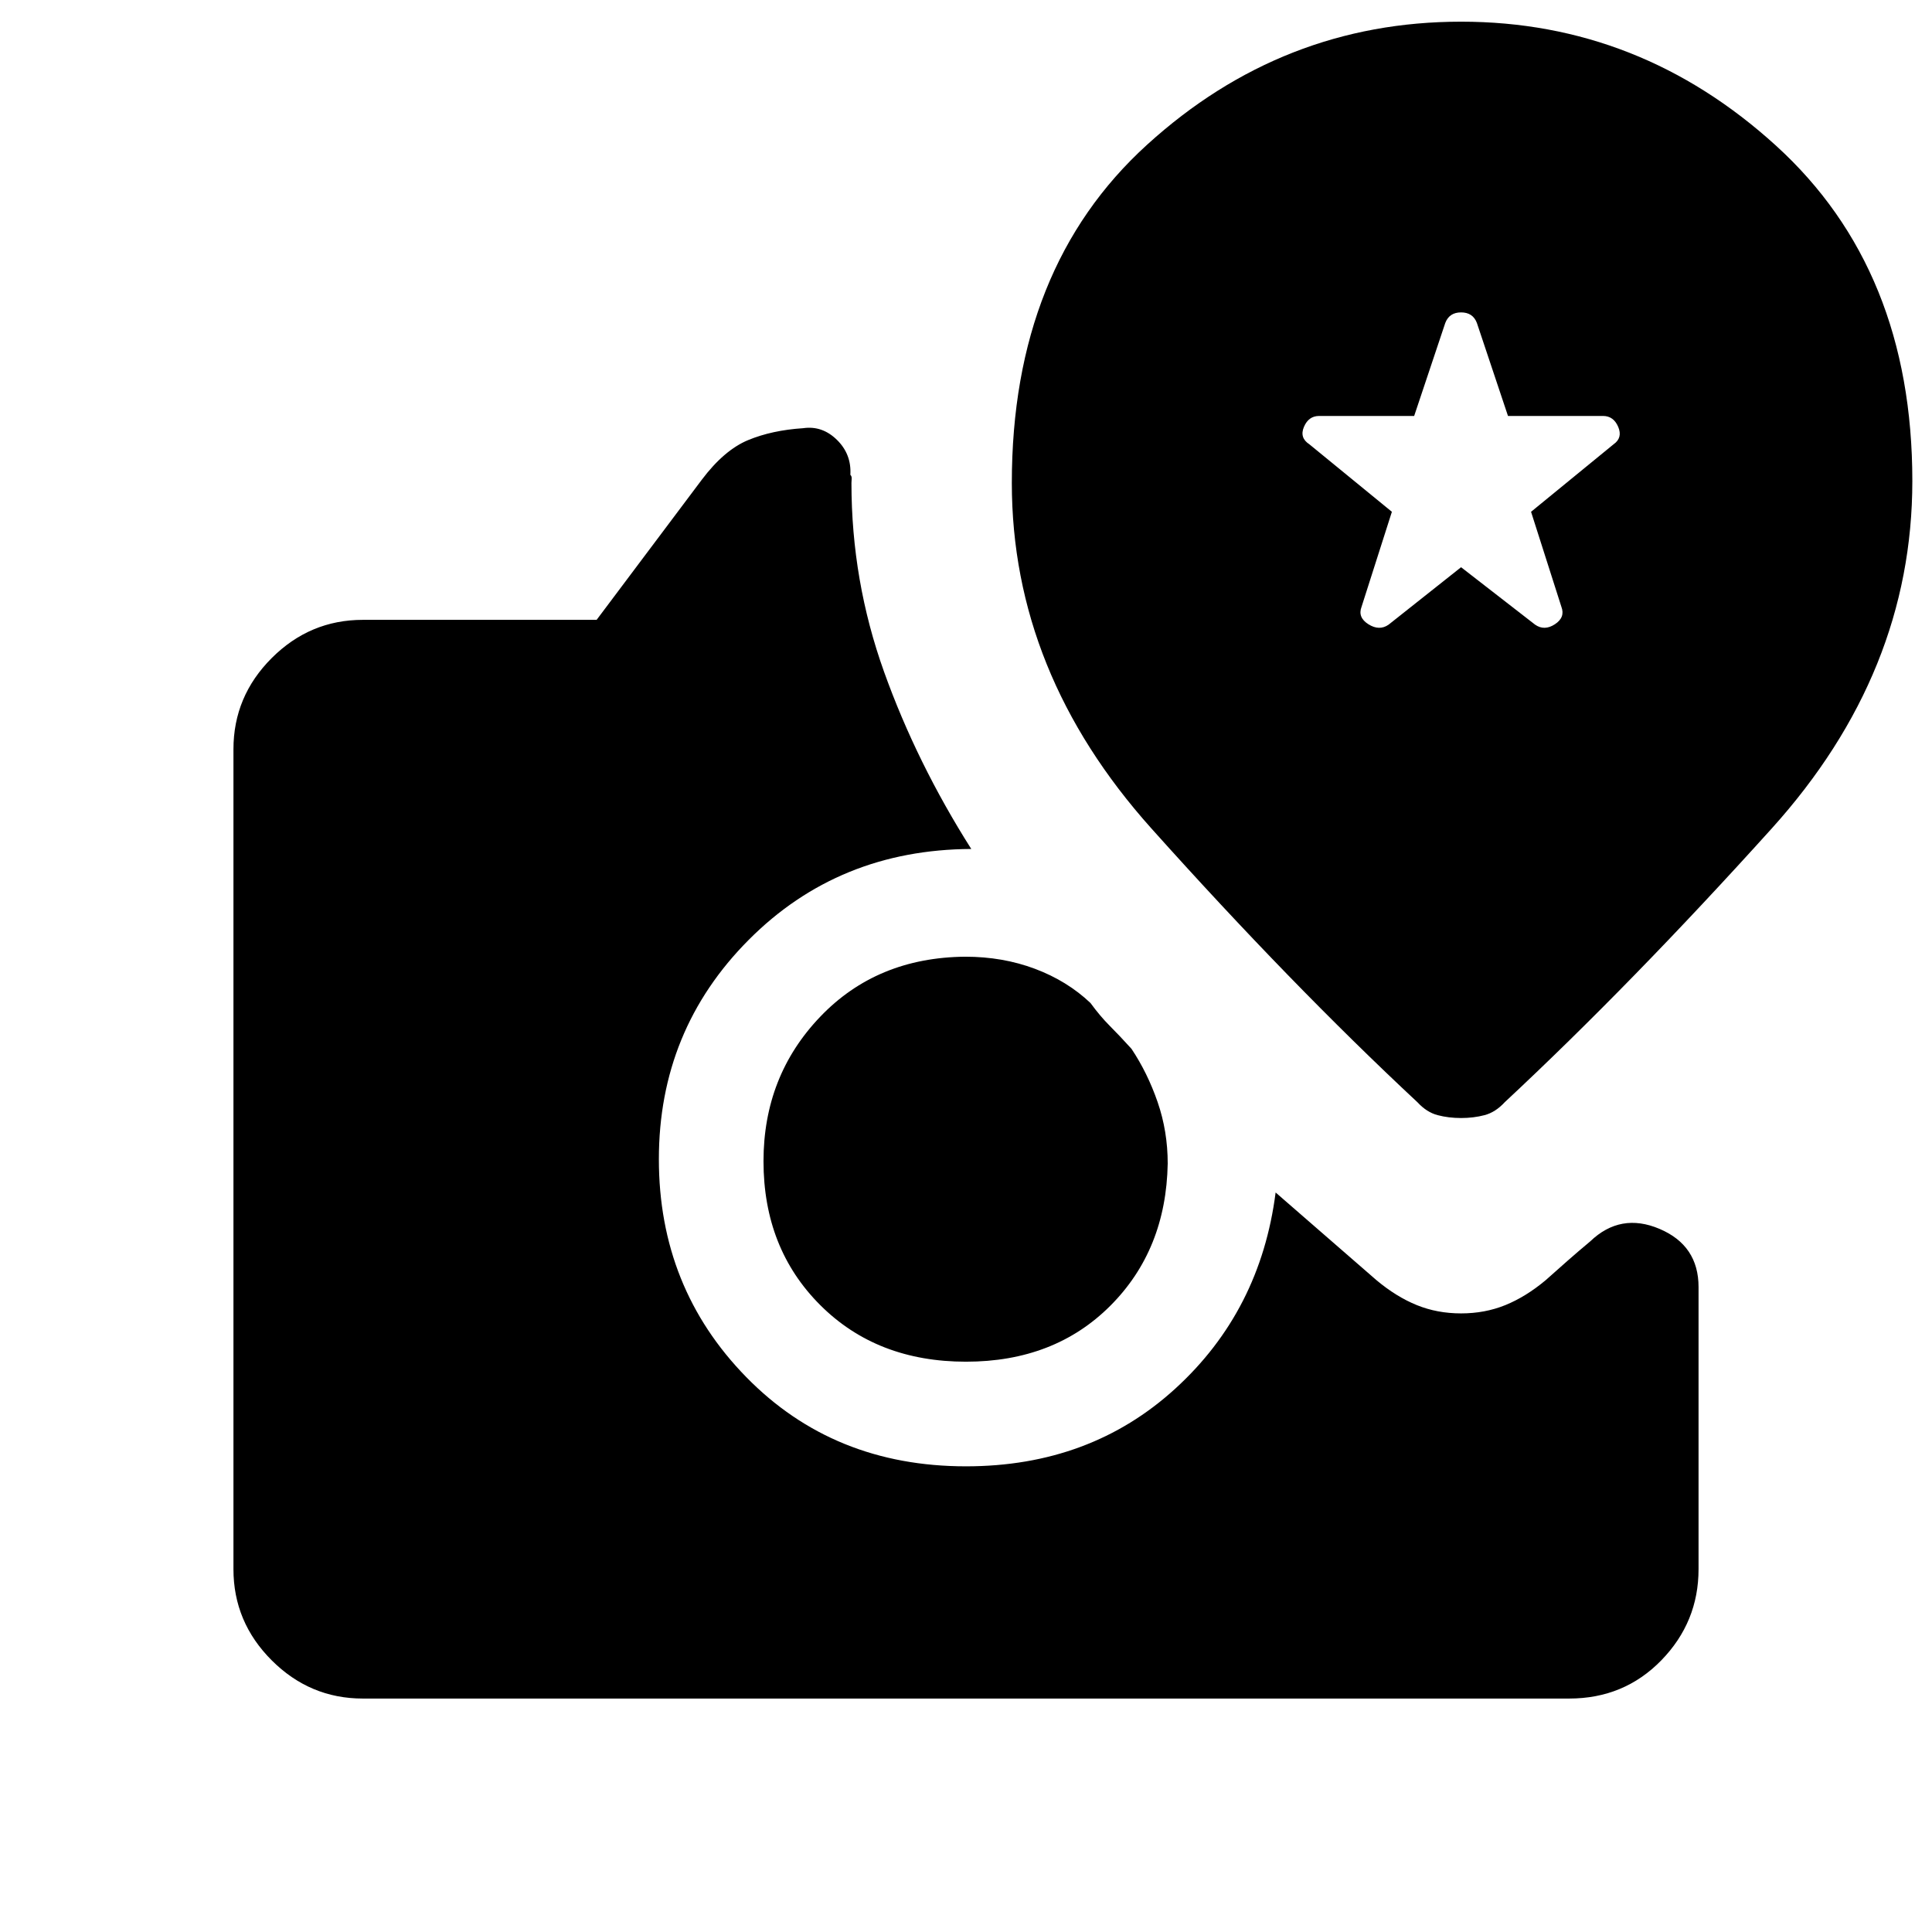 <svg xmlns="http://www.w3.org/2000/svg" height="20" viewBox="0 -960 960 960" width="20"><path d="m726-678.15-36 28.53q-4.61 3.23-10.04-.19-5.42-3.42-3.42-8.65l15.08-47.23-41-33.54q-5-3.23-2.7-8.65 2.31-5.43 7.54-5.43h47.23l15.46-46.23q2-5.23 7.85-5.23t7.85 5.23l15.46 46.23h47.23q5.23 0 7.54 5.43 2.3 5.42-2.31 8.65l-41 33.54 15.08 47.23q2 5.23-3.24 8.65-5.23 3.42-9.84.19L726-678.15ZM480-283.38q-44.31 0-72.46-28.16-28.16-28.15-28.16-71.46 0-42.31 28.16-71.77 28.15-29.46 72.08-29.85 18.61 0 34.61 6t27.62 17q4.77 6.54 9.61 11.39 4.85 4.85 10.77 11.38 8 12 13 26.5t5 30.5q-.77 42.93-28.54 70.7-27.77 27.77-71.69 27.77ZM180.31-116Q154-116 135-135q-19-19-19-45.31v-407.38Q116-614 135-633q19-19 45.31-19h116.15l52.31-69.69q11.08-14.69 22.96-19.62 11.89-4.92 27.35-5.92 9.46-1.38 16.77 5.77 7.3 7.15 6.69 17.38.77.77.65 2.04-.11 1.27-.11 2.04 0 48.62 16.23 93.89 16.23 45.26 43.31 87.96-65.93.3-110.58 45.15-44.65 44.85-44.65 109 0 63.85 43.38 108.23T480-231.39q61.69 0 104-38.61 42.31-38.62 49.85-97.46L684-323.85q9.85 8.23 20 12.35 10.15 4.12 22 4.12t22-4.12q10.15-4.12 20-12.35 5.69-5.07 10.88-9.65 5.2-4.58 11.27-9.65 15.08-14.46 34.46-6.23Q844-341.15 844-320.46v140.15Q844-154 825.5-135q-18.5 19-45.81 19H180.31ZM726-404.46q6.23 0 11.65-1.43 5.43-1.42 10.04-6.42 62.85-58.61 132.69-136.04 69.85-77.42 69.85-172.65 0-105-67.73-166.61-67.73-61.62-156.5-61.62t-156 61.12Q502.77-827 502.77-720q0 94.23 69.35 171.65 69.34 77.43 132.19 136.04 4.61 5 10.04 6.42 5.42 1.43 11.65 1.43Z"/></svg>